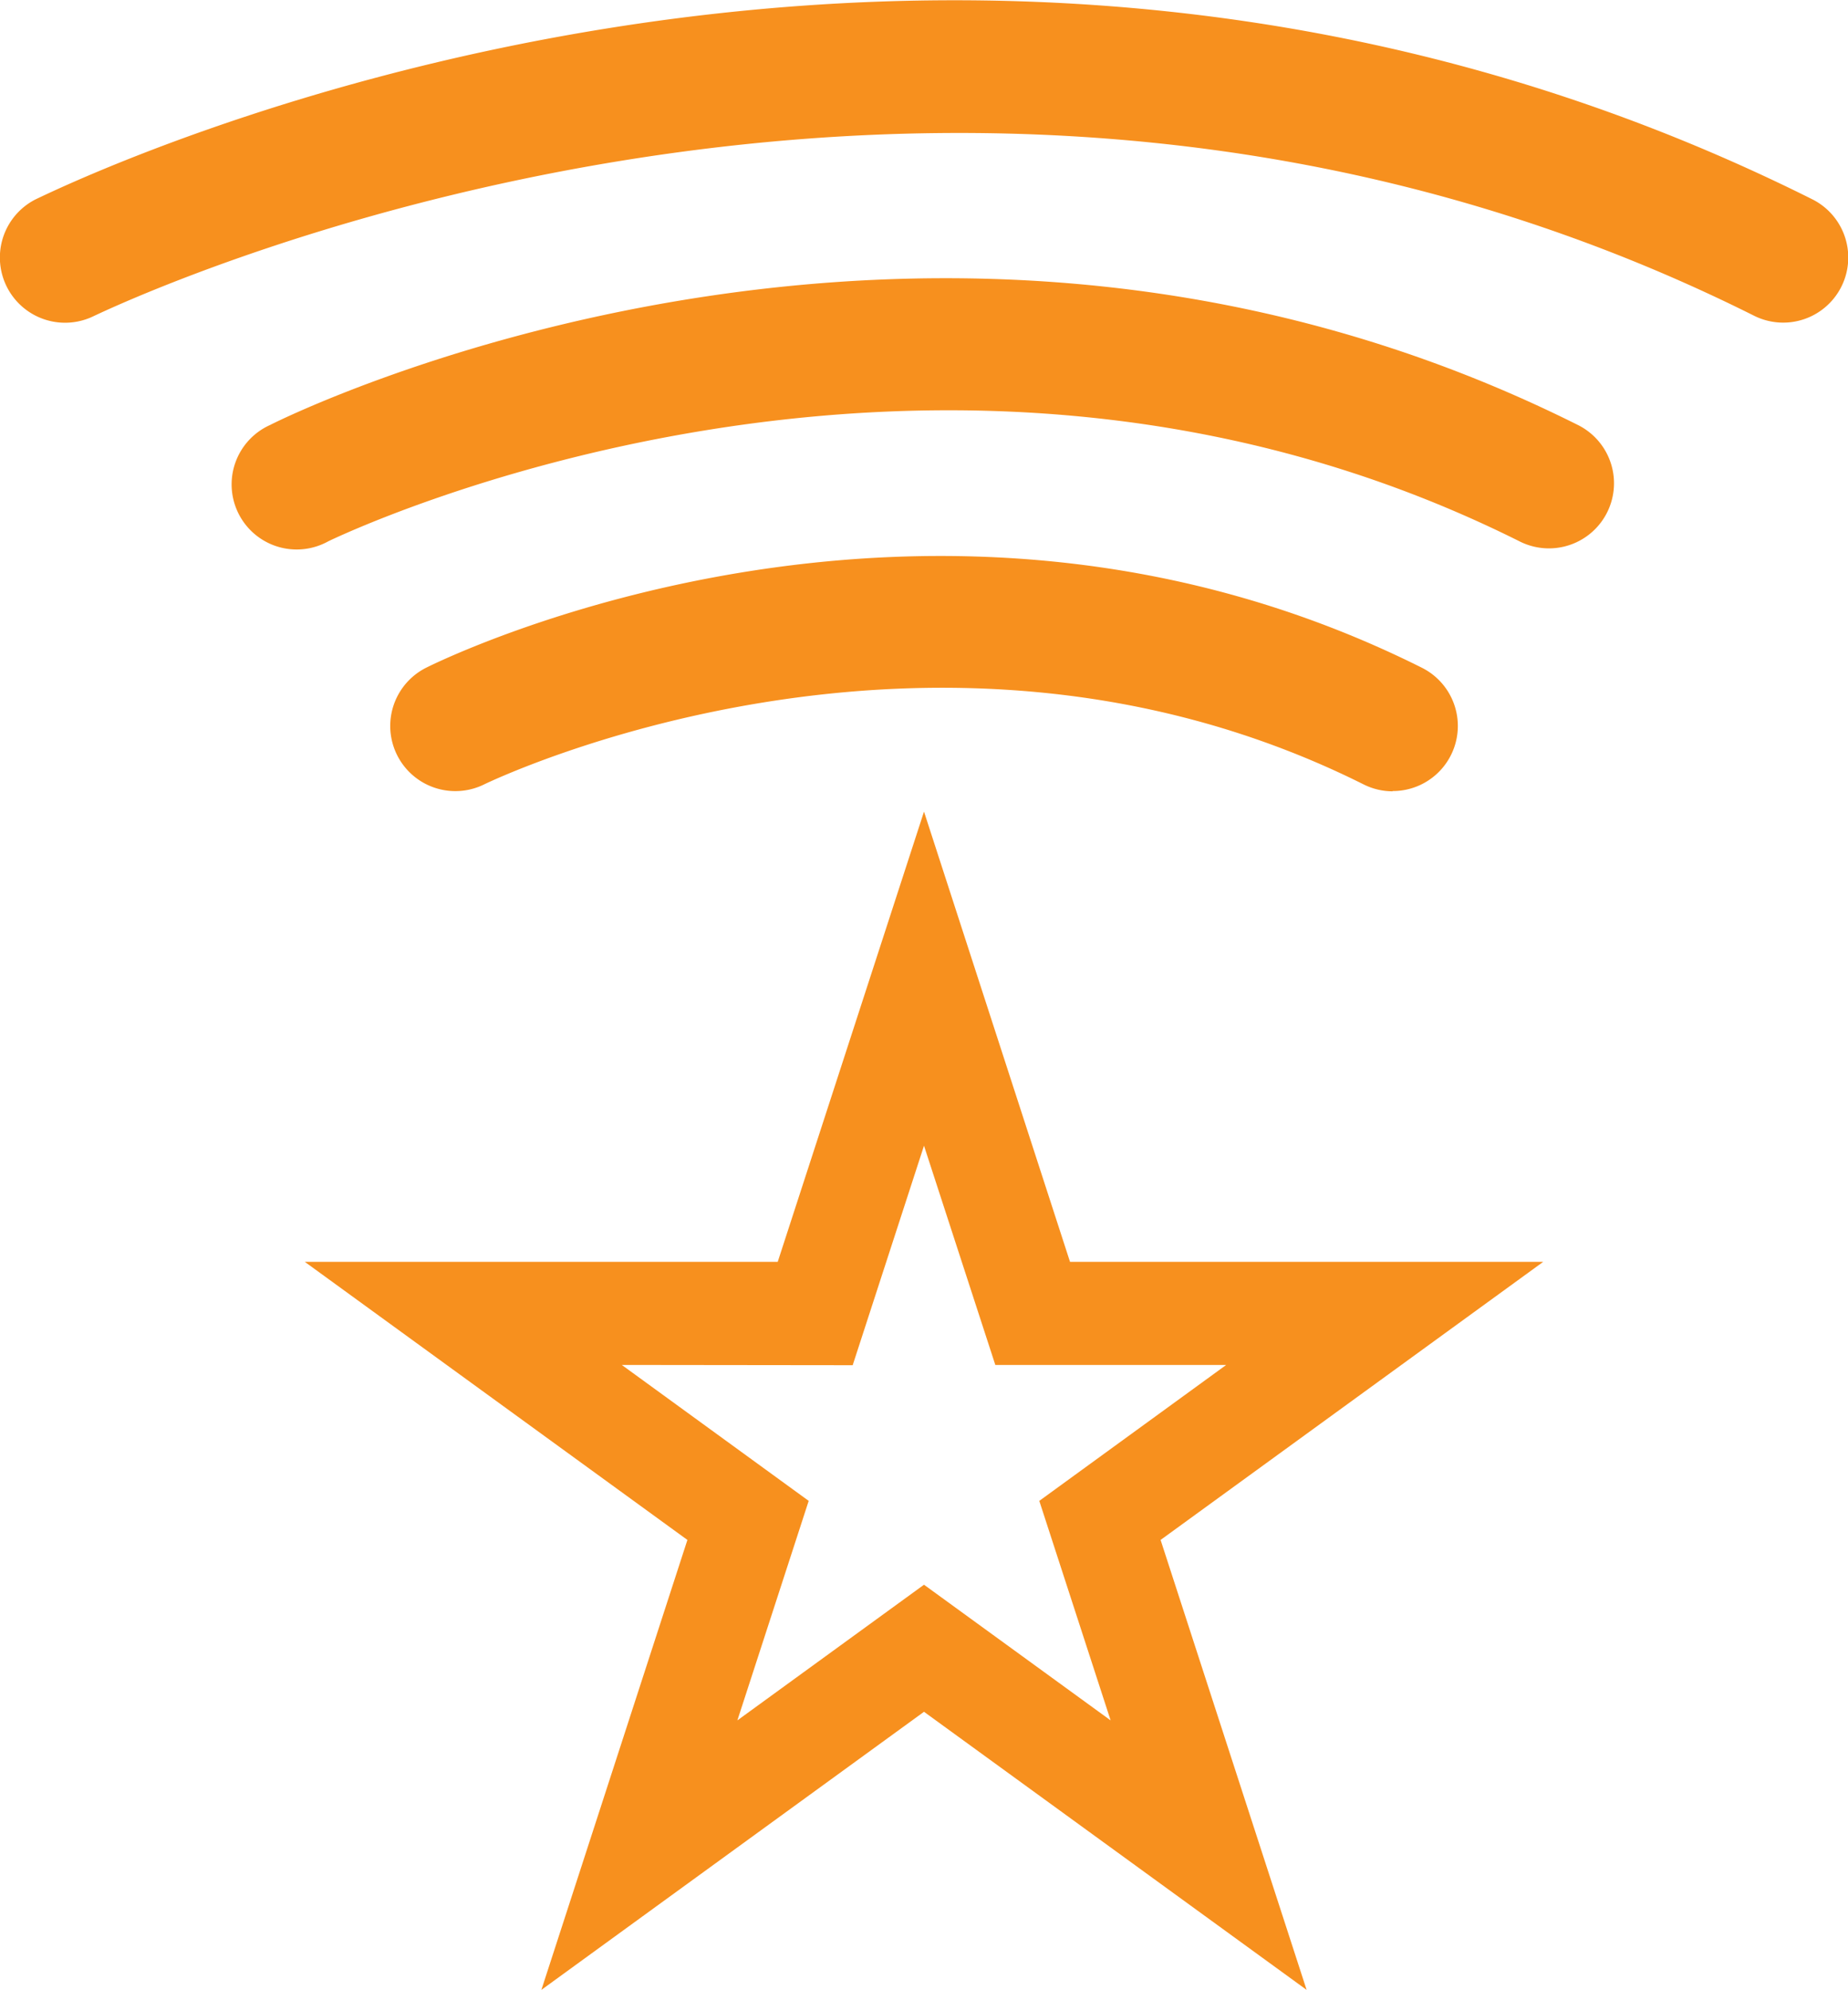 <svg xmlns="http://www.w3.org/2000/svg" viewBox="0 0 71 76.42"><defs><style>.cls-1{fill:#f7901e;}</style></defs><g id="Layer_2" data-name="Layer 2"><g id="Layer_1-2" data-name="Layer 1"><path class="cls-1" d="M50.2,76.42,35.5,65.74,20.8,76.42l5.61-17.28L11.71,48.46H29.88L35.5,31.17l5.61,17.29H59.29L44.59,59.14Zm-26.31-24,7.18,5.22-2.74,8.43,7.17-5.21,7.17,5.21-2.74-8.43,7.18-5.22H38.24L35.5,44l-2.74,8.43Z"/><path class="cls-1" d="M53.5,30.39a2.5,2.5,0,0,1-1.12-.27c-16.62-8.3-33.6-.08-33.77,0a2.5,2.5,0,0,1-2.23-4.48c.78-.39,19.34-9.45,38.24,0a2.5,2.5,0,0,1-1.12,4.74Z"/><path class="cls-1" d="M59.5,21.06a2.5,2.5,0,0,1-1.12-.27c-22.55-11.27-45.54-.11-45.77,0a2.5,2.5,0,1,1-2.23-4.47c1-.51,25.41-12.42,50.24,0a2.5,2.5,0,0,1-1.12,4.74Z"/><path class="cls-1" d="M68.5,12.39a2.5,2.5,0,0,1-1.12-.27C35.94-3.6,3.93,12,3.62,12.13A2.5,2.5,0,0,1,1.38,7.65C2.77,7,35.89-9.21,69.62,7.65a2.5,2.5,0,0,1-1.12,4.74Z"/></g></g></svg>
